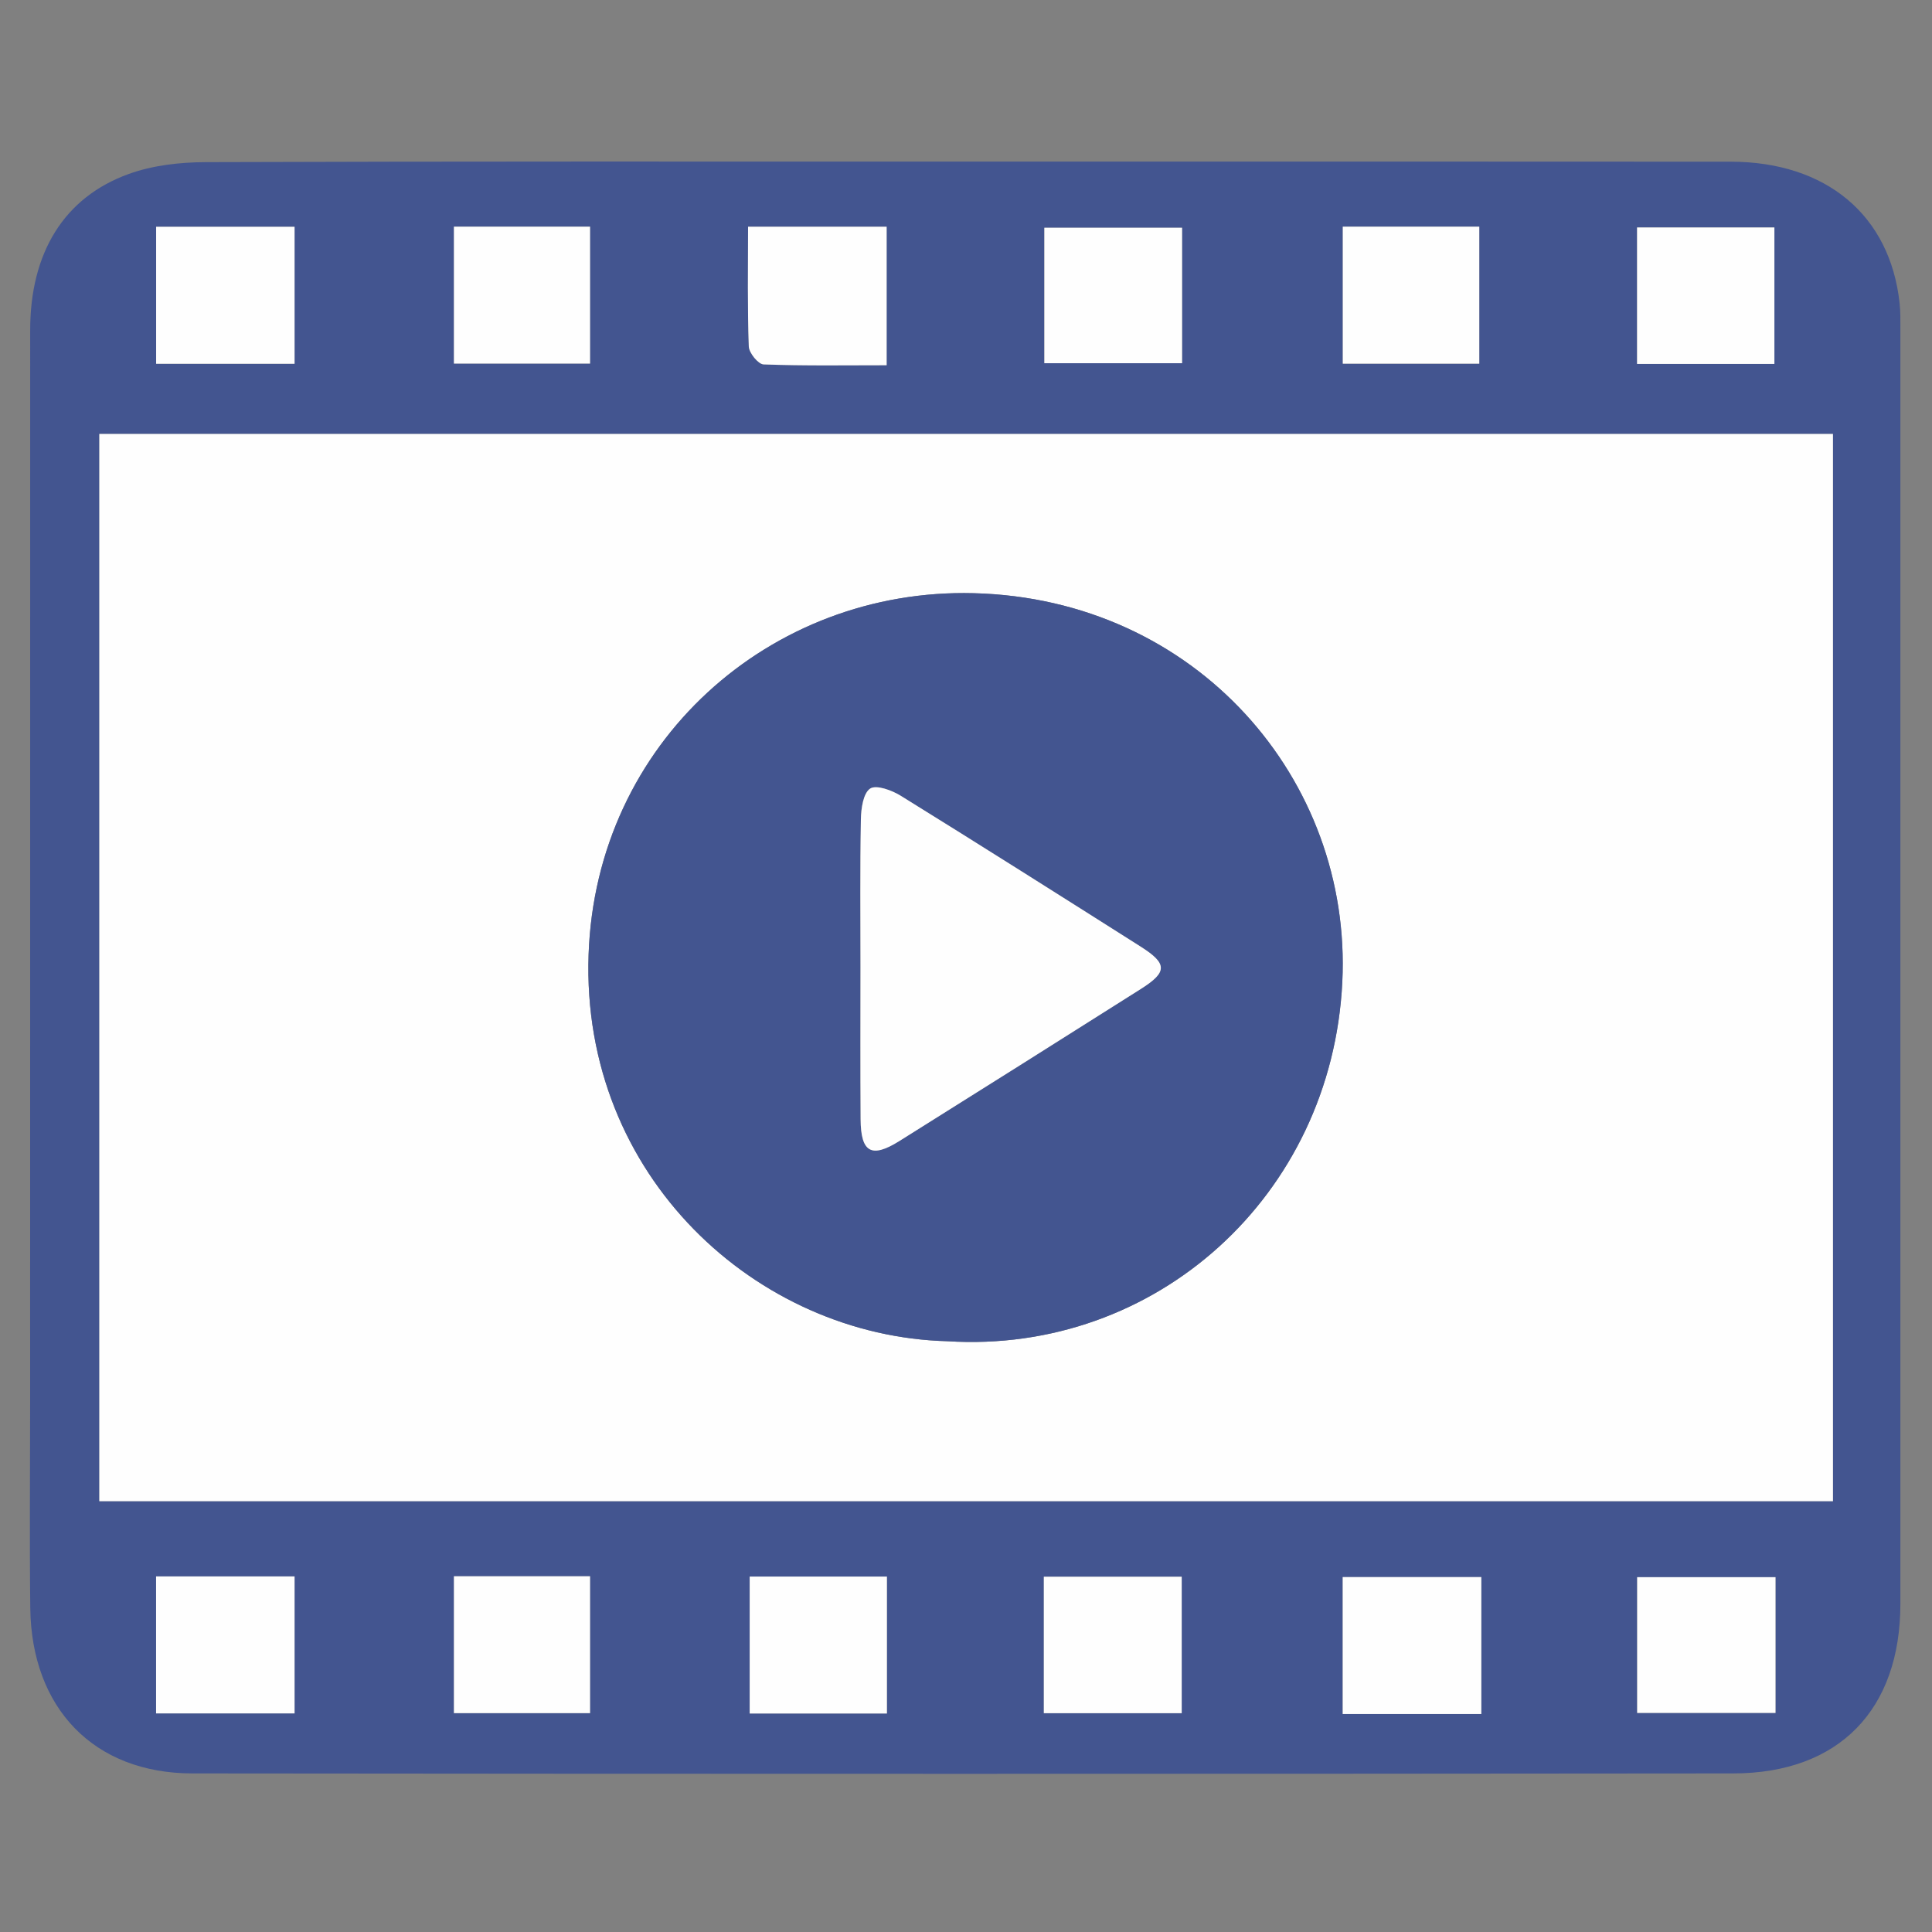<?xml version="1.0" encoding="utf-8"?>
<!-- Generator: Adobe Illustrator 24.2.1, SVG Export Plug-In . SVG Version: 6.00 Build 0)  -->
<svg version="1.1" id="Layer_1" xmlns="http://www.w3.org/2000/svg" xmlns:xlink="http://www.w3.org/1999/xlink" x="0px" y="0px"
	 viewBox="0 0 418 418" style="enable-background:new 0 0 418 418;" xml:space="preserve">
<rect x="0" y="0" width="418" height="418" fill="#808080" stroke="none"/>
<style type="text/css">
	.st0{fill:#435590;}
	.st1{fill:#FEFEFE;}
</style>
<path class="st0" d="M208.45,34.96c55.32,0,110.63-0.03,165.95,0.02c20.77,0.02,34.52,11.6,36.59,30.6c0.2,1.81,0.17,3.66,0.17,5.49
	c0.01,91.97,0.01,183.95,0,275.92c0,22.9-13.27,36.67-36.14,36.7c-111.13,0.11-222.27,0.12-333.4,0
	c-21.3-0.02-34.82-14.08-35.07-35.82c-0.17-14.66-0.03-29.32-0.03-43.99c0-77.48-0.01-154.95,0.01-232.43
	c0-16.72,7.27-28.74,21.35-33.82c5.19-1.87,11.06-2.53,16.62-2.55C99.15,34.89,153.8,34.96,208.45,34.96z M396.57,93.89
	c-125.12,0-249.99,0-375.08,0c0,77.14,0,154.02,0,230.9c125.2,0,250.08,0,375.08,0C396.57,247.7,396.57,170.95,396.57,93.89z
	 M320.49,370.84c0-10.23,0-19.94,0-29.63c-10.22,0-20.09,0-29.99,0c0,10.07,0,19.78,0,29.63
	C300.61,370.84,310.38,370.84,320.49,370.84z M33.78,49.07c0,10.14,0,19.75,0,29.64c10.07,0,19.95,0,29.95,0c0-9.99,0-19.72,0-29.64
	C53.72,49.07,43.98,49.07,33.78,49.07z M98.21,49.04c0,10.26,0,19.98,0,29.62c10.09,0,19.82,0,29.45,0c0-10.08,0-19.82,0-29.62
	C117.71,49.04,108.1,49.04,98.21,49.04z M255.75,49.27c-10.22,0-20.08,0-29.8,0c0,9.99,0,19.56,0,29.31c10.1,0,19.83,0,29.8,0
	C255.75,68.74,255.75,59.16,255.75,49.27z M290.52,49.04c0,10.26,0,19.97,0,29.65c10.1,0,19.86,0,29.53,0c0-10.03,0-19.75,0-29.65
	C310.06,49.04,300.46,49.04,290.52,49.04z M383.9,49.21c-10.09,0-19.93,0-29.71,0c0,10.07,0,19.77,0,29.53c10.07,0,19.79,0,29.71,0
	C383.9,68.78,383.9,59.07,383.9,49.21z M33.77,341.07c0,10.13,0,19.75,0,29.64c10.07,0,19.95,0,29.96,0c0-9.97,0-19.7,0-29.64
	C53.73,341.07,43.99,341.07,33.77,341.07z M98.21,341.03c0,10.26,0,19.98,0,29.62c10.09,0,19.82,0,29.45,0c0-10.08,0-19.82,0-29.62
	C117.71,341.03,108.1,341.03,98.21,341.03z M162.2,341.1c0,10.21,0,19.91,0,29.63c10.08,0,19.8,0,29.69,0c0-9.97,0-19.68,0-29.63
	C181.91,341.1,172.19,341.1,162.2,341.1z M225.84,370.66c10.17,0,20.04,0,29.83,0c0-10.07,0-19.8,0-29.53c-10.08,0-19.83,0-29.83,0
	C225.84,351,225.84,360.59,225.84,370.66z M354.21,341.23c0,10.09,0,19.79,0,29.37c10.24,0,20.11,0,29.93,0c0-9.98,0-19.57,0-29.37
	C374.1,341.23,364.33,341.23,354.21,341.23z M161.85,49.06c0,8.98-0.15,17.44,0.15,25.9c0.05,1.39,2.04,3.84,3.2,3.88
	c8.89,0.33,17.79,0.18,26.62,0.18c0-10.35,0-20.07,0-29.96C181.76,49.06,172.02,49.06,161.85,49.06z"/>
<path class="st1" d="M396.57,93.89c0,77.06,0,153.8,0,230.9c-125,0-249.87,0-375.08,0c0-76.88,0-153.76,0-230.9
	C146.58,93.89,271.45,93.89,396.57,93.89z M204.96,290.18c44.96,2.85,83.18-31.34,85.45-77.7c2.14-43.76-31.55-82.92-79.77-84.14
	c-43.97-1.11-81.71,32.29-83.3,78.18C125.68,254.54,163.81,289.1,204.96,290.18z"/>
<path class="st1" d="M320.49,370.84c-10.11,0-19.88,0-29.99,0c0-9.85,0-19.56,0-29.63c9.9,0,19.77,0,29.99,0
	C320.49,350.9,320.49,360.61,320.49,370.84z"/>
<path class="st1" d="M33.78,49.07c10.2,0,19.94,0,29.95,0c0,9.93,0,19.65,0,29.64c-10,0-19.88,0-29.95,0
	C33.78,68.82,33.78,59.21,33.78,49.07z"/>
<path class="st1" d="M98.21,49.04c9.89,0,19.5,0,29.45,0c0,9.8,0,19.54,0,29.62c-9.63,0-19.35,0-29.45,0
	C98.21,69.02,98.21,59.3,98.21,49.04z"/>
<path class="st1" d="M255.75,49.27c0,9.89,0,19.48,0,29.31c-9.97,0-19.71,0-29.8,0c0-9.75,0-19.32,0-29.31
	C235.67,49.27,245.53,49.27,255.75,49.27z"/>
<path class="st1" d="M290.52,49.04c9.94,0,19.55,0,29.53,0c0,9.89,0,19.61,0,29.65c-9.67,0-19.42,0-29.53,0
	C290.52,69.01,290.52,59.29,290.52,49.04z"/>
<path class="st1" d="M383.9,49.21c0,9.86,0,19.56,0,29.53c-9.92,0-19.65,0-29.71,0c0-9.75,0-19.46,0-29.53
	C363.97,49.21,373.81,49.21,383.9,49.21z"/>
<path class="st1" d="M33.77,341.07c10.22,0,19.96,0,29.96,0c0,9.94,0,19.67,0,29.64c-10.01,0-19.89,0-29.96,0
	C33.77,360.81,33.77,351.2,33.77,341.07z"/>
<path class="st1" d="M98.21,341.03c9.89,0,19.5,0,29.45,0c0,9.8,0,19.54,0,29.62c-9.63,0-19.36,0-29.45,0
	C98.21,361.01,98.21,351.29,98.21,341.03z"/>
<path class="st1" d="M162.2,341.1c9.99,0,19.71,0,29.69,0c0,9.95,0,19.66,0,29.63c-9.88,0-19.61,0-29.69,0
	C162.2,361.01,162.2,351.3,162.2,341.1z"/>
<path class="st1" d="M225.84,370.66c0-10.07,0-19.66,0-29.53c10,0,19.75,0,29.83,0c0,9.73,0,19.46,0,29.53
	C245.87,370.66,236,370.66,225.84,370.66z"/>
<path class="st1" d="M354.21,341.23c10.12,0,19.89,0,29.93,0c0,9.8,0,19.39,0,29.37c-9.82,0-19.69,0-29.93,0
	C354.21,361.02,354.21,351.32,354.21,341.23z"/>
<path class="st1" d="M161.85,49.06c10.16,0,19.91,0,29.98,0c0,9.89,0,19.61,0,29.96c-8.83,0-17.74,0.15-26.62-0.18
	c-1.16-0.04-3.15-2.49-3.2-3.88C161.7,66.5,161.85,58.03,161.85,49.06z"/>
<path class="st0" d="M204.96,290.18c-41.15-1.08-79.27-35.64-77.61-83.66c1.59-45.9,39.32-79.3,83.3-78.18
	c48.21,1.22,81.91,40.38,79.77,84.14C288.13,258.84,249.92,293.03,204.96,290.18z M186.17,209.21c0,10.98-0.05,21.95,0.02,32.93
	c0.05,7.21,2.33,8.51,8.38,4.73c17.46-10.93,34.89-21.92,52.29-32.93c5.73-3.62,5.72-5.45-0.08-9.13
	c-17.26-10.94-34.52-21.87-51.89-32.63c-1.93-1.19-5.31-2.44-6.63-1.57c-1.51,0.99-1.97,4.33-2.01,6.67
	C186.06,187.92,186.17,198.56,186.17,209.21z"/>
<path class="st1" d="M186.17,209.21c0-10.64-0.11-21.29,0.09-31.93c0.04-2.34,0.5-5.67,2.01-6.67c1.32-0.87,4.71,0.37,6.63,1.57
	c17.37,10.76,34.63,21.69,51.89,32.63c5.8,3.68,5.81,5.5,0.08,9.13c-17.41,11.01-34.83,22-52.29,32.93
	c-6.05,3.79-8.34,2.48-8.38-4.73C186.12,231.16,186.17,220.18,186.17,209.21z"/>
</svg>
